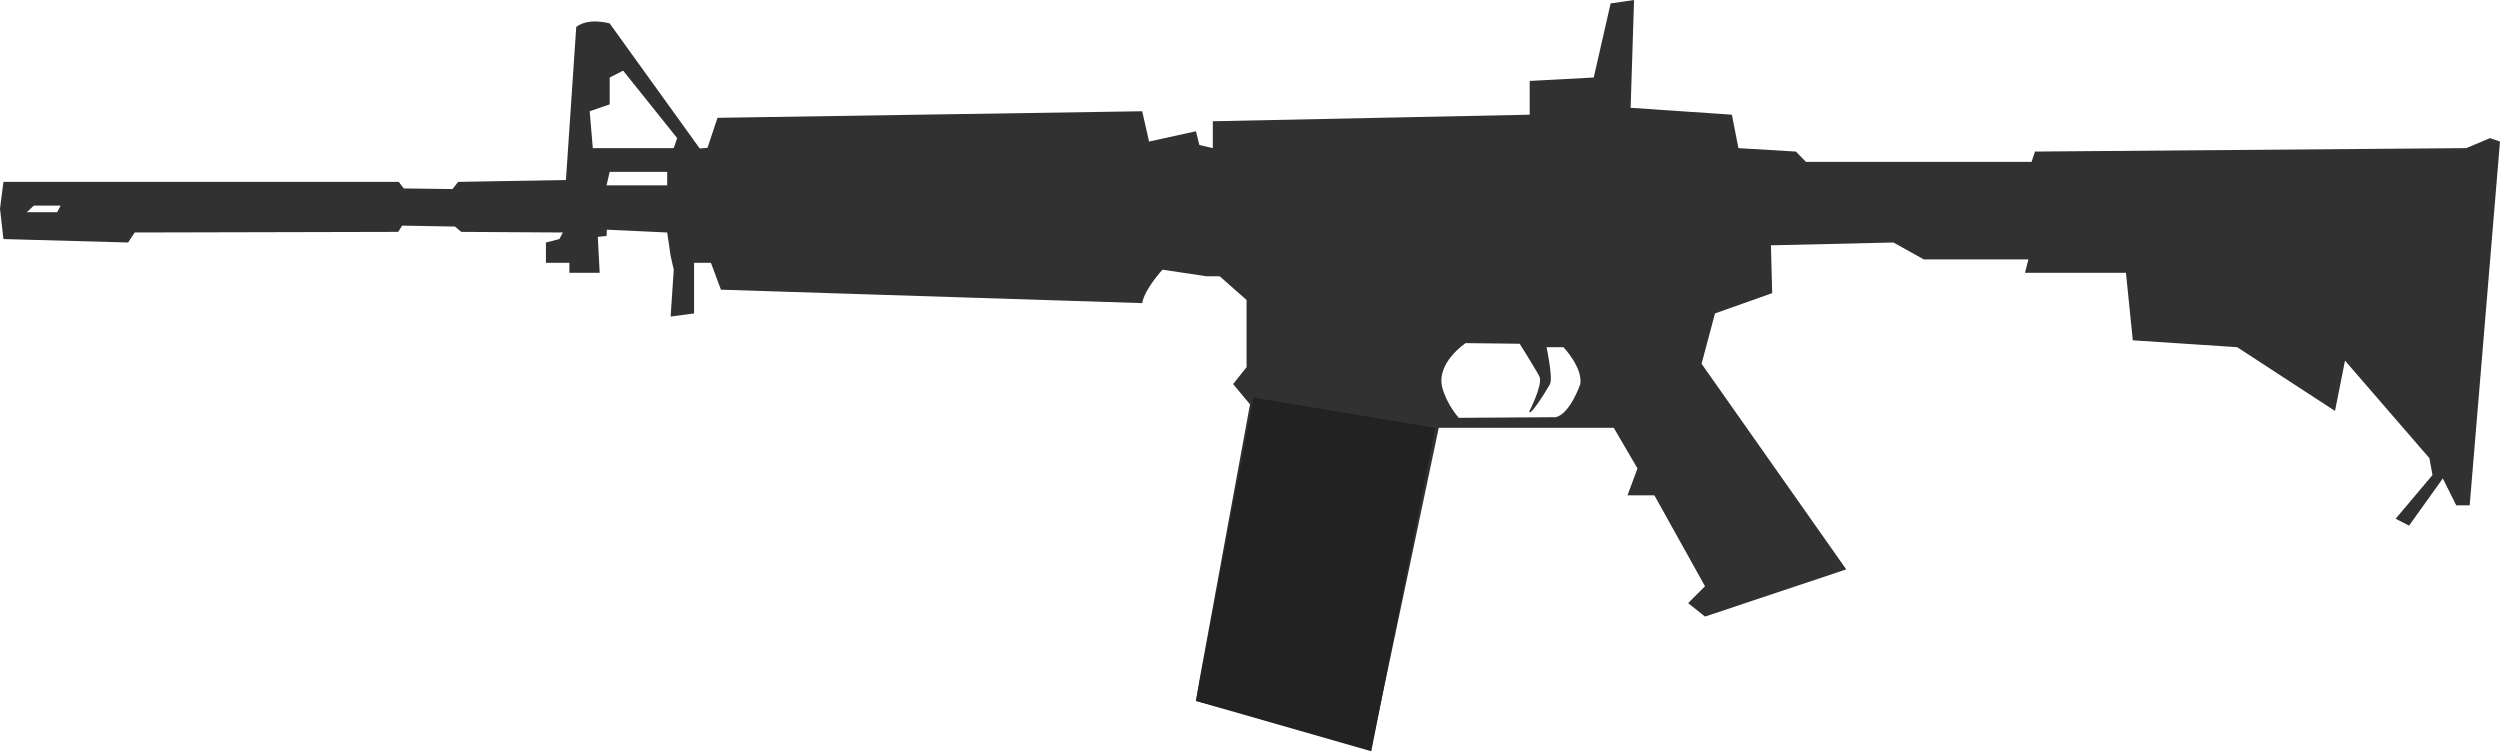 <svg version="1.2" xmlns="http://www.w3.org/2000/svg" viewBox="0 0 800 241" width="800" height="241">
	<title>M4</title>
	<style>
		.s0 { fill: #323131 } 
		.s1 { fill: #222222 } 
	</style>
	<path id="Layer 2" fill-rule="evenodd" class="s0" d="m0 66.8l1.1-8.6h126.5l1.6 2.1 15.6 0.2 1.8-2.3 34.5-0.6 3.3-49c4.1-3.1 10.7-1.1 10.7-1.1l28.8 40 2.5-0.2 3.2-9.6 135.9-2.1 2.2 9.7 15-3.3 1.1 4.4 4.3 1v-8.6l101.4-2.1v-10.8l20.5-1.1 5.4-23.7 7.5-1.1-1.1 34.5 32.4 2.2 2.1 10.7 18.4 1.1 3.2 3.3h72.2l1.1-3.3 138-1.1 7.6-3.2 3.2 1.1-9.7 116.4h-4.3l-4.3-8.6-10.8 15.1-4.3-2.2 11.8-14-1-5.4-27-31.2-3.2 16.1-31.3-20.4-33.4-2.2-2.2-21.6h-32.3l1.1-4.3h-33.5l-9.7-5.4-39.2 0.9 0.4 15.3-18.3 6.5-4.3 16.1 46.3 65.8-45.2 15.1-5.4-4.3 5.4-5.4-16.2-29.1h-8.6l3.2-8.6-7.6-13h-56l-21.6 102.5-56.1-15.1 1.1-6.5 16.2-88.4-5.4-6.5 4.3-5.4v-21.5l-8.6-7.6h-4.3l-14-2.1c0 0-5.7 6.1-6.5 10.7l-134.8-4.3-3.2-8.6h-5.4v16.2l-7.5 1 1-15-1-4.4-1.1-7.5-19.3-0.9-0.1 2-2.8 0.3 0.6 11.5h-9.7v-3.2h-7.5v-6.5l4.3-1.1 1.1-2.1-32.5-0.2-2-1.7-16.9-0.3-1.3 2-84.3 0.2-2.1 3.2-39.9-1.1zm215.6-19.4l1.1-3.2-17.3-21.6-4.3 2.2v8.6l-6.4 2.2 1 11.8zm251.2 86.3l31.1-0.2c4.6-1.2 7.8-10.6 7.8-10.6 0.8-5.3-5.4-11.8-5.4-11.8h-5.4c0 0 2.1 9.9 1.1 11.8-1.2 2.2-6.6 10.8-6.6 8.7 0 0 4.2-8.2 3.3-10.9-0.3-1-6.4-10.7-6.4-10.7l-17.3-0.2c0 0-9.4 6.2-7.5 14.1 1.4 5.5 5.3 9.8 5.3 9.8zm-448.5-65.8l1.1-2.1h-8.6l-2.2 2.1zm195.2-8.6v-4.3h-18.4l-1 4.3z"/>
	<path id="Shape 1" class="s1" d="m401.1 127.2l58.2 9.7-20.5 103.5-56.1-16.1z"/>
</svg>
